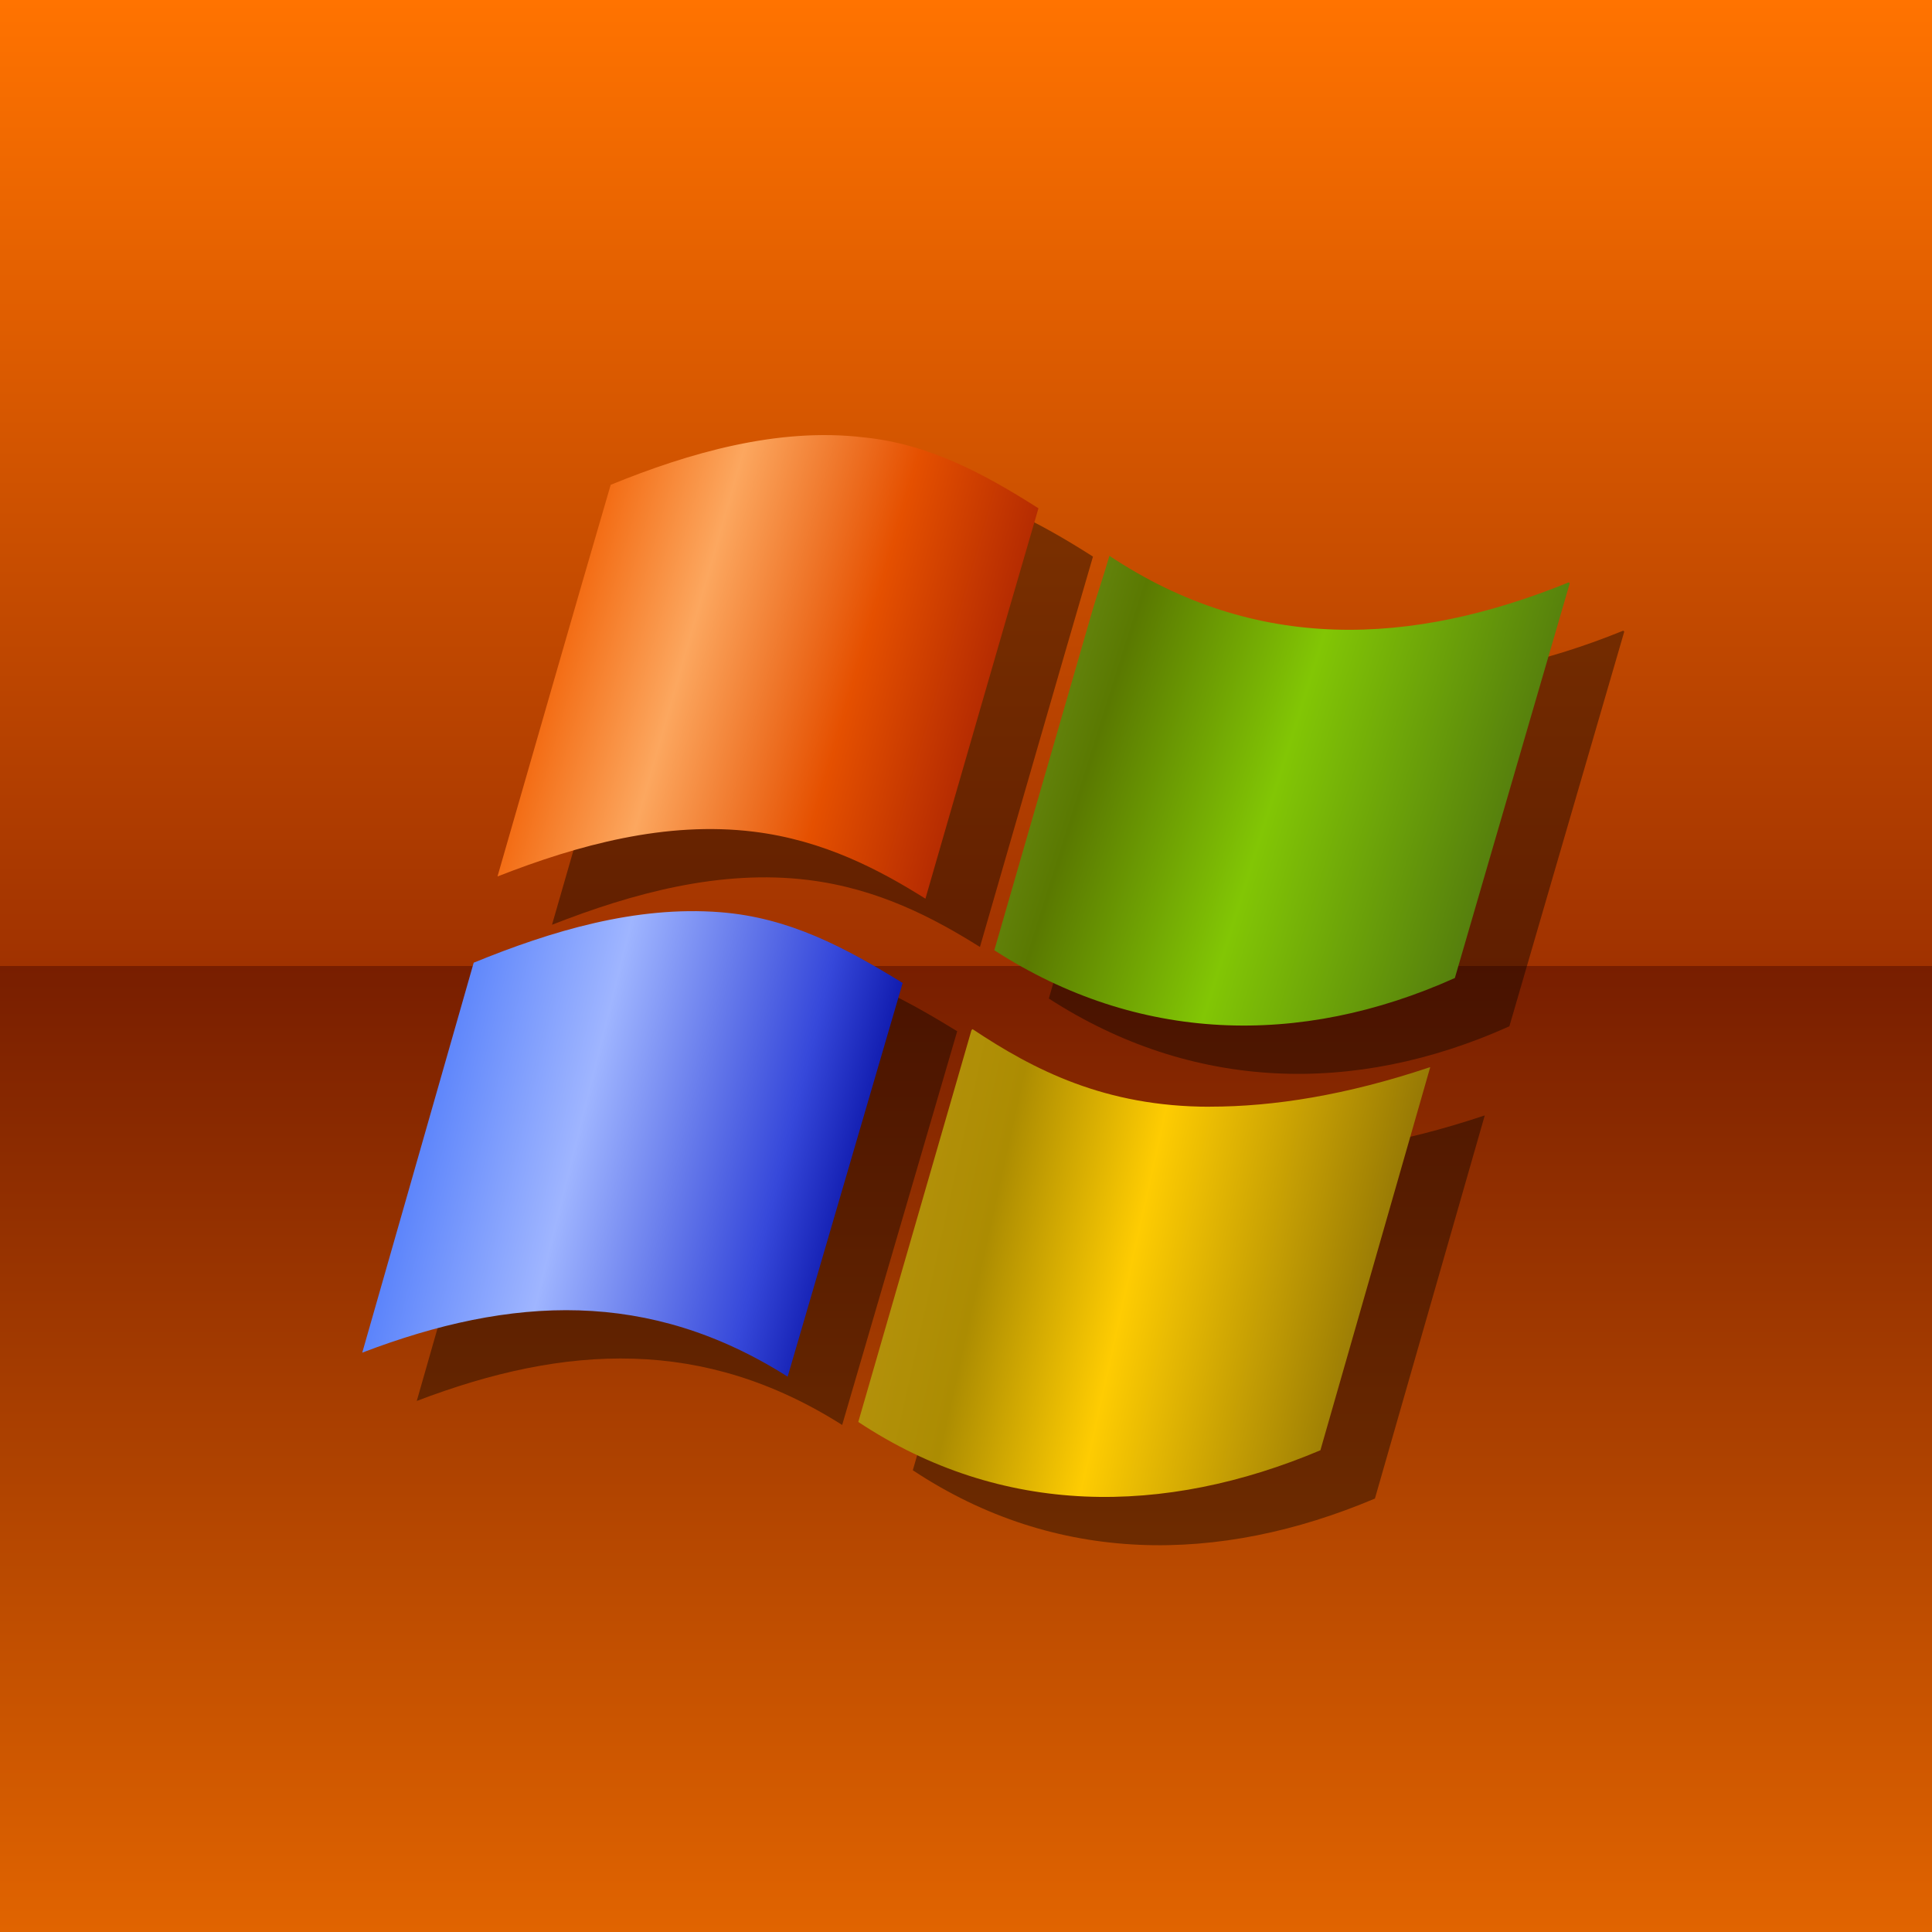 <?xml version="1.0" encoding="UTF-8" standalone="no"?>
<svg
   xmlns:dc="http://purl.org/dc/elements/1.1/"
   xmlns:cc="http://creativecommons.org/ns#"
   xmlns:rdf="http://www.w3.org/1999/02/22-rdf-syntax-ns#"
   xmlns:svg="http://www.w3.org/2000/svg"
   xmlns="http://www.w3.org/2000/svg"
   xmlns:xlink="http://www.w3.org/1999/xlink"
   xmlns:sodipodi="http://sodipodi.sourceforge.net/DTD/sodipodi-0.dtd"
   xmlns:inkscape="http://www.inkscape.org/namespaces/inkscape"
   width="32"
   height="32"
   version="1.1"
   id="svg12"
   sodipodi:docname="start.svg"
   inkscape:version="1.0 (4035a4fb49, 2020-05-01)">
  <sodipodi:namedview
     pagecolor="#c8c8c8"
     bordercolor="#666666"
     borderopacity="1"
     objecttolerance="10"
     gridtolerance="10"
     guidetolerance="10"
     inkscape:pageopacity="0"
     inkscape:pageshadow="2"
     inkscape:window-width="1920"
     inkscape:window-height="1013"
     id="namedview14"
     showgrid="true"
     inkscape:zoom="5.6568541"
     inkscape:cx="23.151018"
     inkscape:cy="5.2082828"
     inkscape:window-x="0"
     inkscape:window-y="0"
     inkscape:window-maximized="1"
     inkscape:current-layer="svg12"
     inkscape:snap-bbox="true"
     inkscape:bbox-nodes="true"
     inkscape:snap-bbox-edge-midpoints="true"
     inkscape:snap-nodes="true"
     inkscape:document-rotation="0">
    <inkscape:grid
       type="xygrid"
       id="grid4539" />
  </sodipodi:namedview>
  <defs
     id="defs7386">
    <linearGradient
       id="linearGradient971"
       inkscape:collect="always">
      <stop
         id="stop967"
         offset="0"
         style="stop-color:#b79410;stop-opacity:1" />
      <stop
         style="stop-color:#ac8c02;stop-opacity:1"
         offset="0.256"
         id="stop975" />
      <stop
         id="stop977"
         offset="0.519"
         style="stop-color:#fecc02;stop-opacity:1" />
      <stop
         id="stop969"
         offset="1"
         style="stop-color:#8f7305;stop-opacity:1" />
    </linearGradient>
    <linearGradient
       id="linearGradient957"
       inkscape:collect="always">
      <stop
         id="stop953"
         offset="0"
         style="stop-color:#4070f9;stop-opacity:1" />
      <stop
         style="stop-color:#9fb5ff;stop-opacity:1"
         offset="0.438"
         id="stop961" />
      <stop
         id="stop963"
         offset="0.849"
         style="stop-color:#3648da;stop-opacity:1" />
      <stop
         id="stop955"
         offset="1"
         style="stop-color:#111caf;stop-opacity:1" />
    </linearGradient>
    <linearGradient
       id="linearGradient947"
       inkscape:collect="always">
      <stop
         id="stop943"
         offset="0"
         style="stop-color:#6c8d18;stop-opacity:1" />
      <stop
         style="stop-color:#5a7901;stop-opacity:1"
         offset="0.164"
         id="stop965" />
      <stop
         style="stop-color:#82c605;stop-opacity:1"
         offset="0.47"
         id="stop951" />
      <stop
         id="stop945"
         offset="1"
         style="stop-color:#446310;stop-opacity:1" />
    </linearGradient>
    <linearGradient
       id="linearGradient933"
       inkscape:collect="always">
      <stop
         id="stop929"
         offset="0"
         style="stop-color:#f2650b;stop-opacity:1" />
      <stop
         style="stop-color:#fca75f;stop-opacity:1"
         offset="0.286"
         id="stop937" />
      <stop
         id="stop941"
         offset="0.648"
         style="stop-color:#e55000;stop-opacity:1" />
      <stop
         id="stop931"
         offset="1"
         style="stop-color:#a92201;stop-opacity:1" />
    </linearGradient>
    <linearGradient
       inkscape:collect="always"
       id="linearGradient897">
      <stop
         style="stop-color:#e16400;stop-opacity:1"
         offset="0"
         id="stop893" />
      <stop
         id="stop891"
         offset="0.5"
         style="stop-color:#781e00;stop-opacity:1" />
      <stop
         id="stop889"
         offset="0.5"
         style="stop-color:#a03200;stop-opacity:1" />
      <stop
         style="stop-color:#ff7300;stop-opacity:1"
         offset="1"
         id="stop895" />
    </linearGradient>
    <linearGradient
       id="linearGradient925"
       inkscape:collect="always">
      <stop
         id="stop921"
         offset="0"
         style="stop-color:#e0a000;stop-opacity:1" />
      <stop
         id="stop923"
         offset="1"
         style="stop-color:#ffcd56;stop-opacity:1" />
    </linearGradient>
    <linearGradient
       id="linearGradient917"
       inkscape:collect="always">
      <stop
         id="stop913"
         offset="0"
         style="stop-color:#008ccc;stop-opacity:1" />
      <stop
         id="stop915"
         offset="1"
         style="stop-color:#0fb2ff;stop-opacity:1" />
    </linearGradient>
    <linearGradient
       id="linearGradient909"
       inkscape:collect="always">
      <stop
         id="stop905"
         offset="0"
         style="stop-color:#699801;stop-opacity:1" />
      <stop
         id="stop907"
         offset="1"
         style="stop-color:#a2e501;stop-opacity:1" />
    </linearGradient>
    <linearGradient
       id="linearGradient901"
       inkscape:collect="always">
      <stop
         id="stop897"
         offset="0"
         style="stop-color:#f43a0b;stop-opacity:1" />
      <stop
         id="stop899"
         offset="1"
         style="stop-color:#f6a088;stop-opacity:1" />
    </linearGradient>
    <style
       id="current-color-scheme"
       type="text/css">
   .ColorScheme-Text { color:#dedede; } .ColorScheme-Highlight { color:#5294e2; } .ColorScheme-ButtonBackground { color:#dedede; }
  </style>
    <linearGradient
       id="linearGradient8660"
       x1="-7.673"
       x2="-5.027"
       y1="-29.104"
       y2="-27.252"
       gradientTransform="matrix(3.362,0,0,3.362,56.98,79.986)"
       gradientUnits="userSpaceOnUse">
      <stop
         stop-color="#00bffb"
         offset="0"
         id="stop17" />
      <stop
         stop-color="#01a0f3"
         offset="1"
         id="stop19" />
    </linearGradient>
    <linearGradient
       id="linearGradient8668"
       x1="-4.762"
       x2="-1.852"
       y1="-27.252"
       y2="-30.123"
       gradientTransform="matrix(3.526,0,0,3.362,57.758,79.986)"
       gradientUnits="userSpaceOnUse">
      <stop
         stop-color="#11c2f4"
         offset="0"
         id="stop12" />
      <stop
         stop-color="#2dc5f4"
         offset="1"
         id="stop14" />
    </linearGradient>
    <linearGradient
       id="linearGradient8676"
       x1="-7.673"
       x2="-5.027"
       y1="-26.722"
       y2="-24.493"
       gradientTransform="matrix(3.362,0,0,3.362,56.98,79.986)"
       gradientUnits="userSpaceOnUse">
      <stop
         stop-color="#0954a8"
         offset="0"
         id="stop7" />
      <stop
         stop-color="#0954a8"
         offset="1"
         id="stop9" />
    </linearGradient>
    <linearGradient
       id="linearGradient8684"
       x1="-4.498"
       x2="-1.852"
       y1="-26.722"
       y2="-24.111"
       gradientTransform="matrix(3.526,0,0,3.362,57.758,79.986)"
       gradientUnits="userSpaceOnUse">
      <stop
         stop-color="#339ed9"
         offset="0"
         id="stop2" />
      <stop
         stop-color="#2386c9"
         offset="1"
         id="stop4" />
    </linearGradient>
    <linearGradient
       gradientUnits="userSpaceOnUse"
       y2="44.001"
       x2="48.708"
       y1="39.491"
       x1="42.528"
       id="linearGradient944"
       xlink:href="#linearGradient901"
       inkscape:collect="always" />
    <linearGradient
       gradientUnits="userSpaceOnUse"
       y2="44"
       x2="49.5"
       y1="37.491"
       x1="57.528"
       id="linearGradient952"
       xlink:href="#linearGradient909"
       inkscape:collect="always" />
    <linearGradient
       gradientUnits="userSpaceOnUse"
       y2="45"
       x2="48.708"
       y1="49.491"
       x1="42.528"
       id="linearGradient960"
       xlink:href="#linearGradient917"
       inkscape:collect="always" />
    <linearGradient
       gradientUnits="userSpaceOnUse"
       y2="45"
       x2="49.5"
       y1="50.491"
       x1="56.528"
       id="linearGradient968"
       xlink:href="#linearGradient925"
       inkscape:collect="always" />
    <linearGradient
       inkscape:collect="always"
       xlink:href="#linearGradient897"
       id="linearGradient899"
       x1="16"
       y1="32"
       x2="16"
       y2="0"
       gradientUnits="userSpaceOnUse" />
    <style
       type="text/css"
       id="style891" />
    <linearGradient
       gradientUnits="userSpaceOnUse"
       y2="35.891"
       x2="45.469"
       y1="33.745"
       x1="38"
       id="linearGradient935"
       xlink:href="#linearGradient933"
       inkscape:collect="always" />
    <linearGradient
       gradientUnits="userSpaceOnUse"
       y2="38"
       x2="55"
       y1="35"
       x1="45.476"
       id="linearGradient949"
       xlink:href="#linearGradient947"
       inkscape:collect="always" />
    <linearGradient
       gradientUnits="userSpaceOnUse"
       y2="43"
       x2="43"
       y1="41"
       x1="35"
       id="linearGradient959"
       xlink:href="#linearGradient957"
       inkscape:collect="always" />
    <linearGradient
       gradientUnits="userSpaceOnUse"
       y2="45"
       x2="52"
       y1="43"
       x1="43"
       id="linearGradient973"
       xlink:href="#linearGradient971"
       inkscape:collect="always" />
    <filter
       height="1.103"
       y="-0.051"
       width="1.09"
       x="-0.045"
       id="filter1023"
       style="color-interpolation-filters:sRGB"
       inkscape:collect="always">
      <feGaussianBlur
         id="feGaussianBlur1025"
         stdDeviation="0.376"
         inkscape:collect="always" />
    </filter>
    <linearGradient
       y2="35.891"
       x2="45.469"
       y1="33.745"
       x1="38"
       gradientUnits="userSpaceOnUse"
       id="linearGradient1103"
       xlink:href="#linearGradient933"
       inkscape:collect="always" />
    <linearGradient
       y2="38"
       x2="55"
       y1="35"
       x1="45.476"
       gradientUnits="userSpaceOnUse"
       id="linearGradient1105"
       xlink:href="#linearGradient947"
       inkscape:collect="always" />
    <linearGradient
       y2="43"
       x2="43"
       y1="41"
       x1="35"
       gradientUnits="userSpaceOnUse"
       id="linearGradient1107"
       xlink:href="#linearGradient957"
       inkscape:collect="always" />
    <linearGradient
       y2="45"
       x2="52"
       y1="43"
       x1="43"
       gradientUnits="userSpaceOnUse"
       id="linearGradient1109"
       xlink:href="#linearGradient971"
       inkscape:collect="always" />
  </defs>
  <g
     transform="translate(-70.972,-2)"
     id="22"
     inkscape:label="22-22-start-here-kde">
    <circle
       r="11"
       cy="21"
       cx="49.972"
       id="path822"
       style="opacity:0;fill:#ffffff;fill-opacity:1;stroke:none;stroke-width:1.249;stroke-linecap:round;stroke-linejoin:round;stroke-miterlimit:4;stroke-dasharray:none;stroke-opacity:1;paint-order:normal" />
    <g
       transform="translate(0.472,-23.491)"
       id="g935">
      <path
         inkscape:connector-curvature="0"
         id="path909"
         d="m 40,37.822 8.708,-1.097 v 7.275 H 40 Z"
         style="fill:url(#linearGradient944);fill-opacity:1;stroke-width:0.248" />
      <path
         style="fill:url(#linearGradient952);fill-opacity:1;stroke-width:0.259"
         inkscape:connector-curvature="0"
         id="path911"
         d="M 49.5,36.618 59,35.399 V 44 h -9.5 z" />
      <path
         inkscape:connector-curvature="0"
         id="path913"
         d="m 40,45 h 8.708 v 7.265 L 40,51.179 Z"
         style="fill:url(#linearGradient960);fill-opacity:1;stroke-width:0.248" />
      <path
         style="fill:url(#linearGradient968);fill-opacity:1;stroke-width:0.259"
         inkscape:connector-curvature="0"
         id="path915"
         d="M 49.5,45 H 59 v 8.583 L 49.5,52.361 Z" />
    </g>
  </g>
  <g
     id="start-here-kde">
    <rect
       style="fill:url(#linearGradient899);fill-opacity:1;stroke-width:3"
       id="rect885"
       width="32"
       height="32"
       x="0"
       y="0"
       ry="0" />
    <rect
       style="color:#bebebe;display:inline;overflow:visible;visibility:visible;fill:none;stroke:none;stroke-width:1;marker:none"
       id="rect6336-6"
       width="32"
       height="32"
       x="0"
       y="0" />
    <g
       transform="translate(-28.097,-21.994)"
       id="g1021"
       style="opacity:0.4;fill:#000000;fill-opacity:1;filter:url(#filter1023)">
      <path
         id="path1013"
         p-id="2380"
         d="m 41.482,36.569 c 1.165,0.143 2.091,0.636 2.846,1.11 0.624,-2.156 1.243,-4.313 1.872,-6.466 -0.899,-0.572 -1.818,-1.068 -2.895,-1.175 -1.417,-0.169 -2.894,0.256 -4.19,0.786 -0.632,2.16 -1.251,4.325 -1.875,6.487 1.338,-0.525 2.794,-0.92 4.242,-0.742"
         style="fill:#000000;fill-opacity:1;stroke-width:0.022"
         sodipodi:nodetypes="ccccccc" />
      <path
         style="fill:#000000;fill-opacity:1;stroke-width:0.022"
         d="m 54.996,32.452 c -0.005,-0.004 -0.009,-0.008 -0.013,-0.012 C 52.372,33.5 49.799,33.611 47.375,32 c -0.111,0.382 -0.213,0.672 -0.278,0.896 -0.214,0.741 -0.428,1.482 -0.642,2.223 l -0.986,3.414 c 2.37,1.532 5.059,1.614 7.628,0.46 L 55,32.455 l -0.004,-0.003"
         p-id="2380"
         id="path1015"
         sodipodi:nodetypes="ccccccccc" />
      <path
         id="path1017"
         p-id="2380"
         d="M 43.95,39.074 C 42.994,38.488 42.079,37.993 40.932,37.903 39.529,37.793 38.13,38.214 36.846,38.739 l -1.846,6.459 c 2.474,-0.945 4.756,-1.054 7.046,0.398 l 1.905,-6.521 c -3e-5,0 -4.6e-4,-5.73e-4 -9.2e-4,-5.73e-4"
         style="fill:#000000;fill-opacity:1;stroke-width:0.022"
         sodipodi:nodetypes="ccccccc" />
      <path
         style="fill:#000000;fill-opacity:1;stroke-width:0.022"
         d="m 49.038,41.125 c -1.736,0 -2.917,-0.611 -3.929,-1.285 -0.005,0.006 -0.013,0.011 -0.018,0.015 l -1.875,6.491 c 2.377,1.575 5.069,1.561 7.654,0.469 l 1.819,-6.345 -0.016,0.004 c -1.371,0.458 -2.573,0.65 -3.633,0.65"
         p-id="2380"
         id="path1019"
         sodipodi:nodetypes="cccccccc" />
    </g>
    <g
       id="g983"
       transform="translate(-29,-22.794)">
      <path
         sodipodi:nodetypes="ccccccc"
         style="fill:url(#linearGradient935);fill-opacity:1;stroke-width:0.022"
         d="m 41.482,36.569 c 1.165,0.143 2.091,0.636 2.846,1.11 0.624,-2.156 1.243,-4.313 1.872,-6.466 -0.899,-0.572 -1.818,-1.068 -2.895,-1.175 -1.417,-0.169 -2.894,0.256 -4.19,0.786 -0.632,2.16 -1.251,4.325 -1.875,6.487 1.338,-0.525 2.794,-0.92 4.242,-0.742"
         p-id="2380"
         id="path895" />
      <path
         sodipodi:nodetypes="ccccccccc"
         id="path923"
         p-id="2380"
         d="m 54.996,32.452 c -0.005,-0.004 -0.009,-0.008 -0.013,-0.012 C 52.372,33.5 49.799,33.611 47.375,32 c -0.111,0.382 -0.213,0.672 -0.278,0.896 -0.214,0.741 -0.428,1.482 -0.642,2.223 l -0.986,3.414 c 2.37,1.532 5.059,1.614 7.628,0.46 L 55,32.455 l -0.004,-0.003"
         style="fill:url(#linearGradient949);fill-opacity:1;stroke-width:0.022" />
      <path
         sodipodi:nodetypes="ccccccc"
         style="fill:url(#linearGradient959);fill-opacity:1;stroke-width:0.022"
         d="M 43.95,39.074 C 42.994,38.488 42.079,37.993 40.932,37.903 39.529,37.793 38.13,38.214 36.846,38.739 l -1.846,6.459 c 2.474,-0.945 4.756,-1.054 7.046,0.398 l 1.905,-6.521 c -3e-5,0 -4.6e-4,-5.73e-4 -9.2e-4,-5.73e-4"
         p-id="2380"
         id="path925" />
      <path
         sodipodi:nodetypes="cccccccc"
         id="path927"
         p-id="2380"
         d="m 49.038,41.125 c -1.736,0 -2.917,-0.611 -3.929,-1.285 -0.005,0.006 -0.013,0.011 -0.018,0.015 l -1.875,6.491 c 2.377,1.575 5.069,1.561 7.654,0.469 l 1.819,-6.345 -0.016,0.004 c -1.371,0.458 -2.573,0.65 -3.633,0.65"
         style="fill:url(#linearGradient973);fill-opacity:1;stroke-width:0.022" />
    </g>
  </g>
  <g
     id="22-22-start-here-kde">
    <circle
       style="opacity:0;fill:#ffffff;fill-opacity:1;stroke:none;stroke-width:1.249;stroke-linecap:round;stroke-linejoin:round;stroke-miterlimit:4;stroke-dasharray:none;stroke-opacity:1;paint-order:normal"
       id="circle1047"
       cx="51"
       cy="19"
       r="11" />
    <g
       transform="translate(6,-19.794)"
       id="g1097">
      <path
         id="path1089"
         p-id="2380"
         d="m 41.482,36.569 c 1.165,0.143 2.091,0.636 2.846,1.11 0.624,-2.156 1.243,-4.313 1.872,-6.466 -0.899,-0.572 -1.818,-1.068 -2.895,-1.175 -1.417,-0.169 -2.894,0.256 -4.19,0.786 -0.632,2.16 -1.251,4.325 -1.875,6.487 1.338,-0.525 2.794,-0.92 4.242,-0.742"
         style="fill:url(#linearGradient1103);fill-opacity:1;stroke-width:0.022"
         sodipodi:nodetypes="ccccccc" />
      <path
         style="fill:url(#linearGradient1105);fill-opacity:1;stroke-width:0.022"
         d="m 54.996,32.452 c -0.005,-0.004 -0.009,-0.008 -0.013,-0.012 C 52.372,33.5 49.799,33.611 47.375,32 c -0.111,0.382 -0.213,0.672 -0.278,0.896 -0.214,0.741 -0.428,1.482 -0.642,2.223 l -0.986,3.414 c 2.37,1.532 5.059,1.614 7.628,0.46 L 55,32.455 l -0.004,-0.003"
         p-id="2380"
         id="path1091"
         sodipodi:nodetypes="ccccccccc" />
      <path
         id="path1093"
         p-id="2380"
         d="M 43.95,39.074 C 42.994,38.488 42.079,37.993 40.932,37.903 39.529,37.793 38.13,38.214 36.846,38.739 l -1.846,6.459 c 2.474,-0.945 4.756,-1.054 7.046,0.398 l 1.905,-6.521 c -3e-5,0 -4.6e-4,-5.73e-4 -9.2e-4,-5.73e-4"
         style="fill:url(#linearGradient1107);fill-opacity:1;stroke-width:0.022"
         sodipodi:nodetypes="ccccccc" />
      <path
         style="fill:url(#linearGradient1109);fill-opacity:1;stroke-width:0.022"
         d="m 49.038,41.125 c -1.736,0 -2.917,-0.611 -3.929,-1.285 -0.005,0.006 -0.013,0.011 -0.018,0.015 l -1.875,6.491 c 2.377,1.575 5.069,1.561 7.654,0.469 l 1.819,-6.345 -0.016,0.004 c -1.371,0.458 -2.573,0.65 -3.633,0.65"
         p-id="2380"
         id="path1095"
         sodipodi:nodetypes="cccccccc" />
    </g>
  </g>
</svg>
